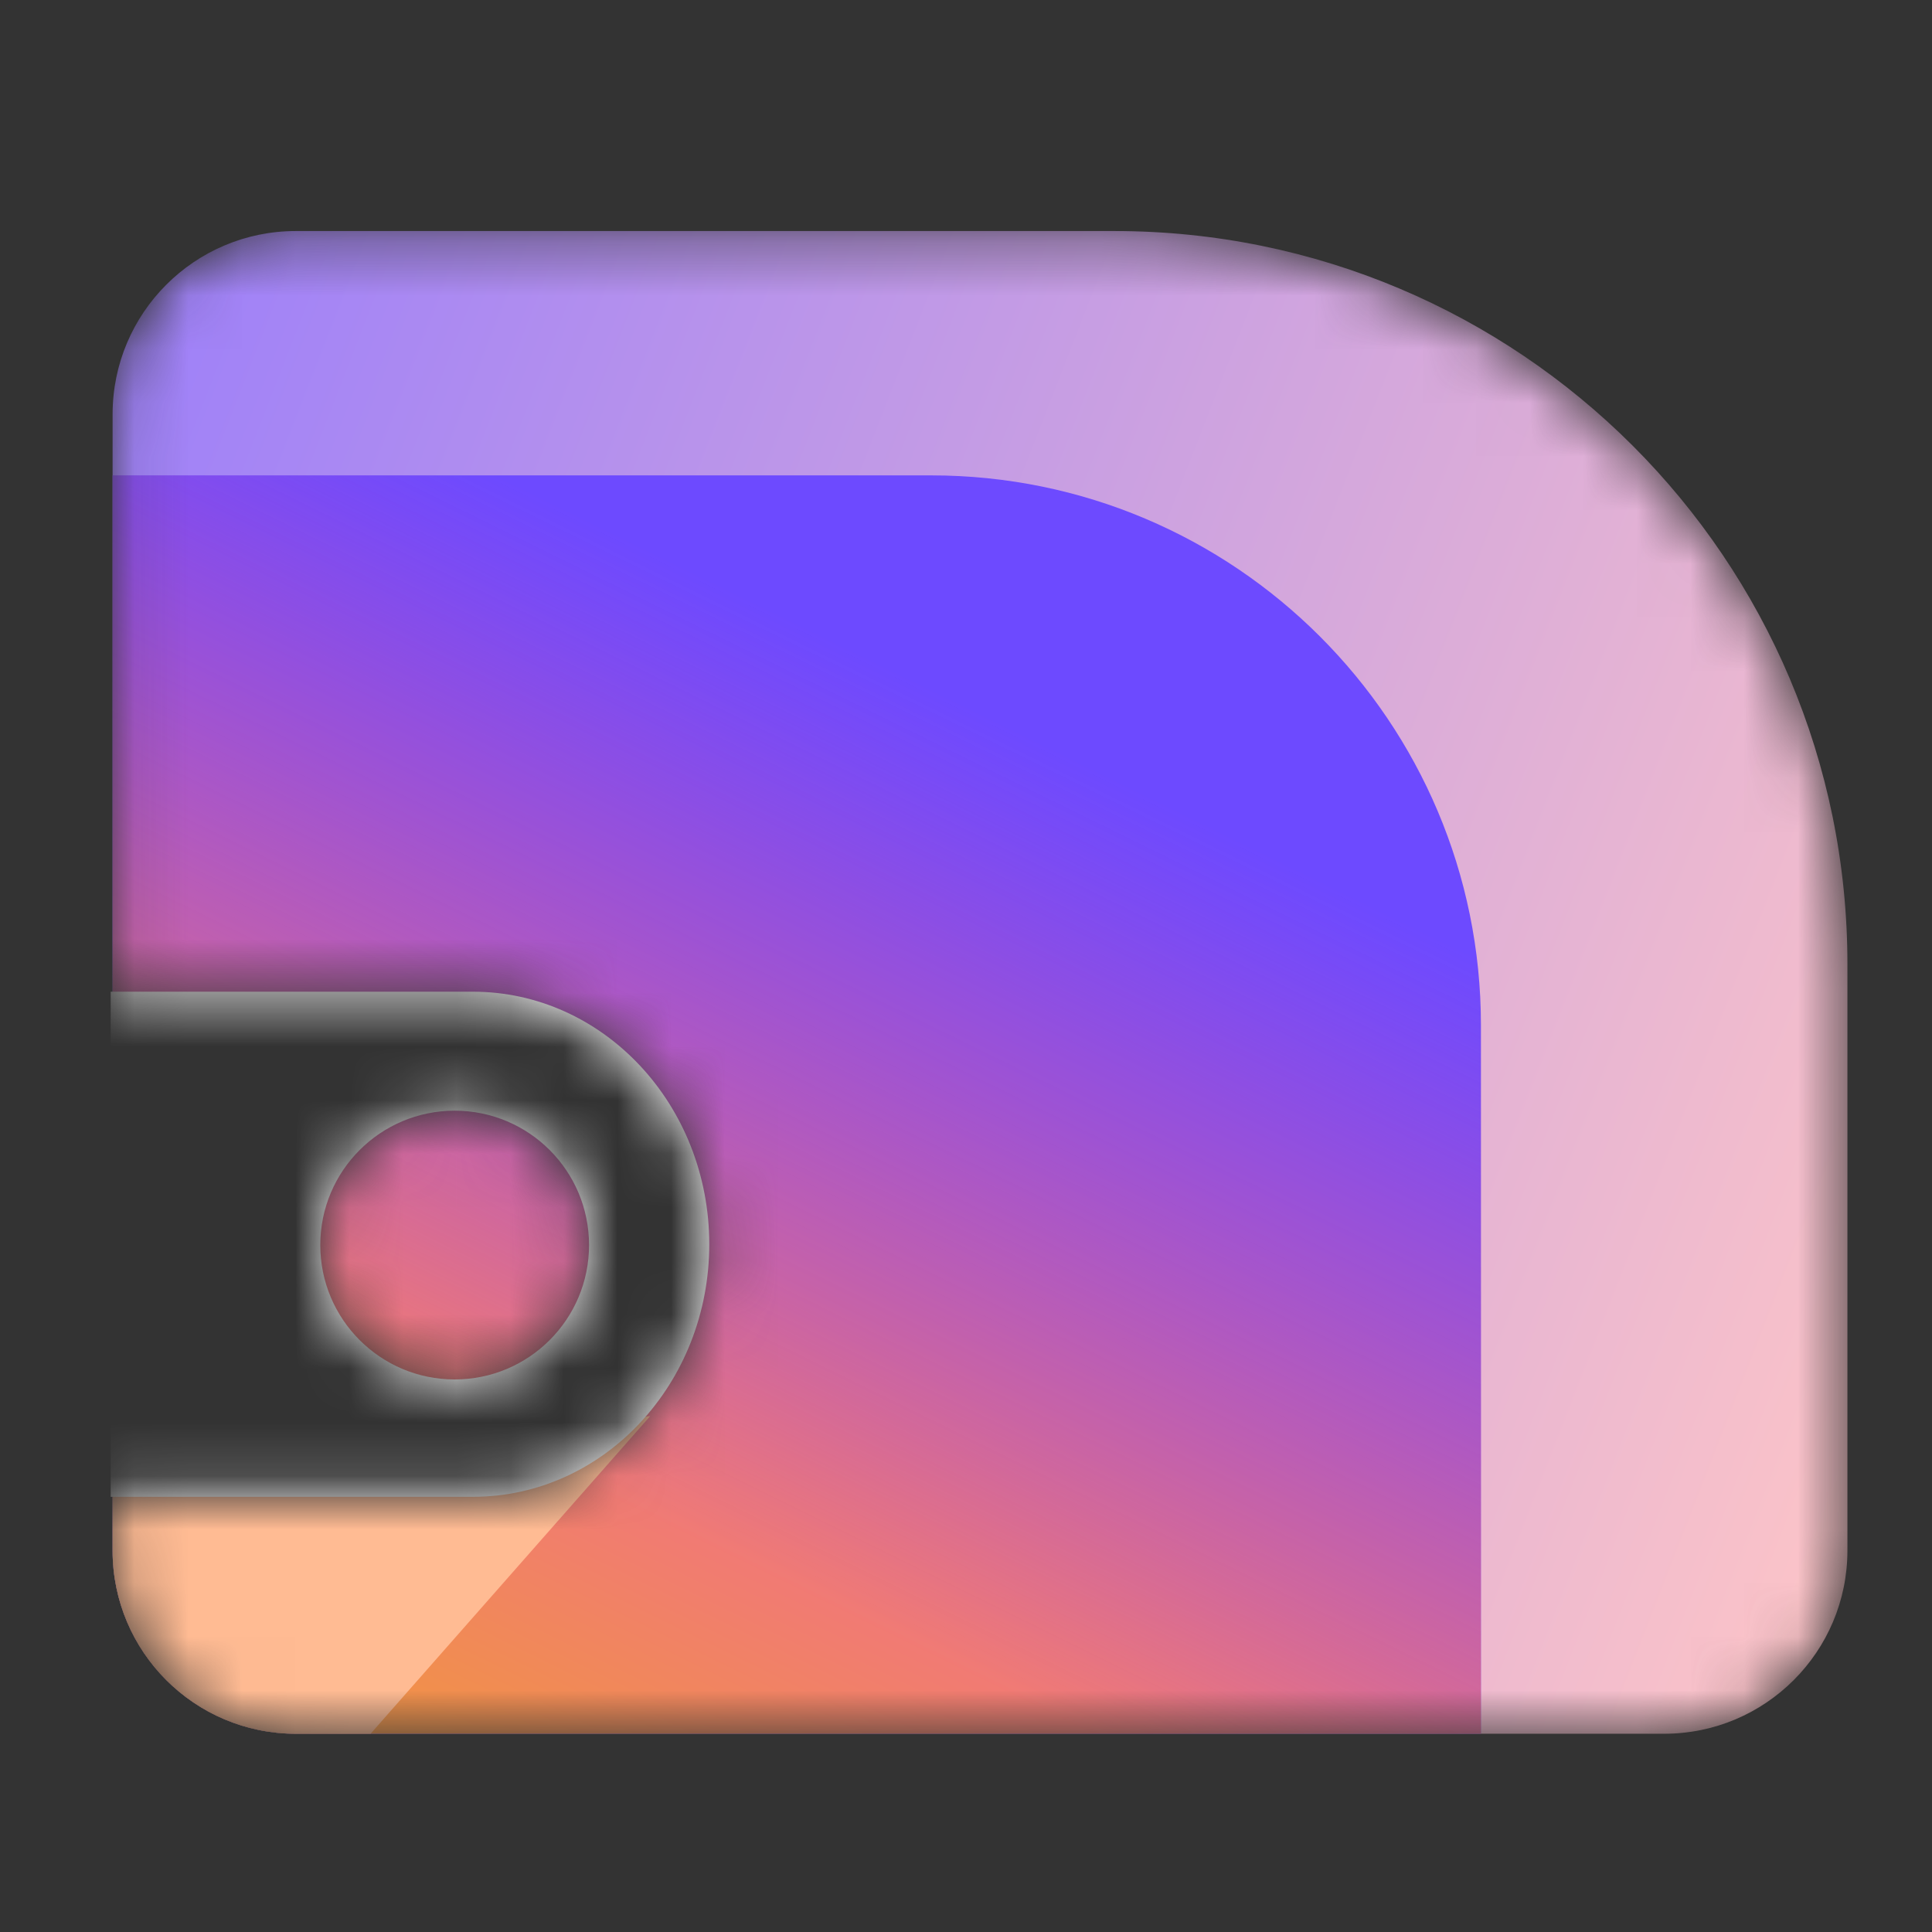 <svg width="36" height="36" viewBox="0 0 36 36" fill="none" xmlns="http://www.w3.org/2000/svg">
<rect x="0" y="0" width="36" height="36" fill="#333333" stroke="none"/>
<mask id="mask0_2750_1078" style="mask-type:alpha" maskUnits="userSpaceOnUse" x="2" y="4" width="33" height="29">
<path fill-rule="evenodd" clip-rule="evenodd" d="M34.424 17.965V28.892C34.424 30.777 32.895 32.306 31.01 32.306H27.596V32.306H6.905L6.905 32.306L5.514 32.306C5.403 32.306 5.294 32.301 5.185 32.29C3.764 32.154 2.596 31.147 2.223 29.81C2.164 29.597 2.125 29.376 2.108 29.149C2.101 29.064 2.098 28.978 2.098 28.892V27.891H8.813C10.084 27.891 11.227 27.317 12.032 26.397C12.441 25.929 12.762 25.373 12.966 24.757L12.977 24.723C13.111 24.31 13.192 23.872 13.213 23.416C13.216 23.34 13.218 23.263 13.218 23.185C13.218 22.536 13.095 21.917 12.872 21.354C12.726 20.985 12.536 20.639 12.311 20.325C12.14 20.087 11.948 19.866 11.738 19.667C10.96 18.928 9.936 18.479 8.813 18.479H2.098L2.098 18.479V7.72C2.098 5.835 3.629 4.306 5.514 4.306H20.767C28.309 4.306 34.424 10.421 34.424 17.965ZM10.977 23.202C10.977 24.584 9.855 25.704 8.473 25.704C7.091 25.704 5.968 24.584 5.968 23.202C5.968 21.819 7.091 20.697 8.473 20.697C9.855 20.697 10.977 21.817 10.977 23.202Z" fill="#FFBB93"/>
</mask>
<g mask="url(#mask0_2750_1078)">
<path d="M5.513 32.306C3.627 32.306 2.098 30.777 2.098 28.891L2.098 7.72C2.098 5.834 3.627 4.305 5.513 4.305L20.765 4.305C28.309 4.305 34.424 10.42 34.424 17.964L34.424 28.891C34.424 30.777 32.895 32.306 31.009 32.306L5.513 32.306Z" fill="url(#paint0_linear_2750_1078)"/>
<path d="M5.513 32.306C3.627 32.306 2.098 30.777 2.098 28.891L2.098 8.858L17.351 8.858C23.008 8.858 27.595 13.445 27.595 19.102L27.595 32.306L5.513 32.306Z" fill="#6D4AFF"/>
<path d="M5.513 32.306C3.627 32.306 2.098 30.777 2.098 28.891L2.098 8.858L17.351 8.858C23.008 8.858 27.595 13.445 27.595 19.102L27.595 32.306L5.513 32.306Z" fill="url(#paint1_linear_2750_1078)" fill-opacity="0.9"/>
<path d="M6.905 32.306L12.115 26.387L2.098 27.639V28.891C2.098 30.777 3.627 32.306 5.513 32.306H6.905Z" fill="#FFBB93"/>
<path fill-rule="evenodd" clip-rule="evenodd" d="M8.812 27.891C11.244 27.891 13.216 25.784 13.216 23.185C13.216 20.586 11.244 18.479 8.812 18.479L2.062 18.479V27.891H8.812ZM10.976 23.2C10.976 21.817 9.855 20.696 8.472 20.696C7.089 20.696 5.968 21.817 5.968 23.2C5.968 24.583 7.089 25.704 8.472 25.704C9.855 25.704 10.976 24.583 10.976 23.2Z" fill="white"/>
</g>
<defs>
<linearGradient id="paint0_linear_2750_1078" x1="-2" y1="7.564" x2="38.035" y2="23.159" gradientUnits="userSpaceOnUse">
<stop stop-color="#957AFD"/>
<stop offset="1" stop-color="#FFC6C6"/>
</linearGradient>
<linearGradient id="paint1_linear_2750_1078" x1="26.154" y1="12.458" x2="13.726" y2="37.711" gradientUnits="userSpaceOnUse">
<stop offset="0.15" stop-color="#FA528E" stop-opacity="0"/>
<stop offset="0.721" stop-color="#FF8065"/>
<stop offset="1" stop-color="#FFA51F"/>
</linearGradient>
</defs>
</svg>
